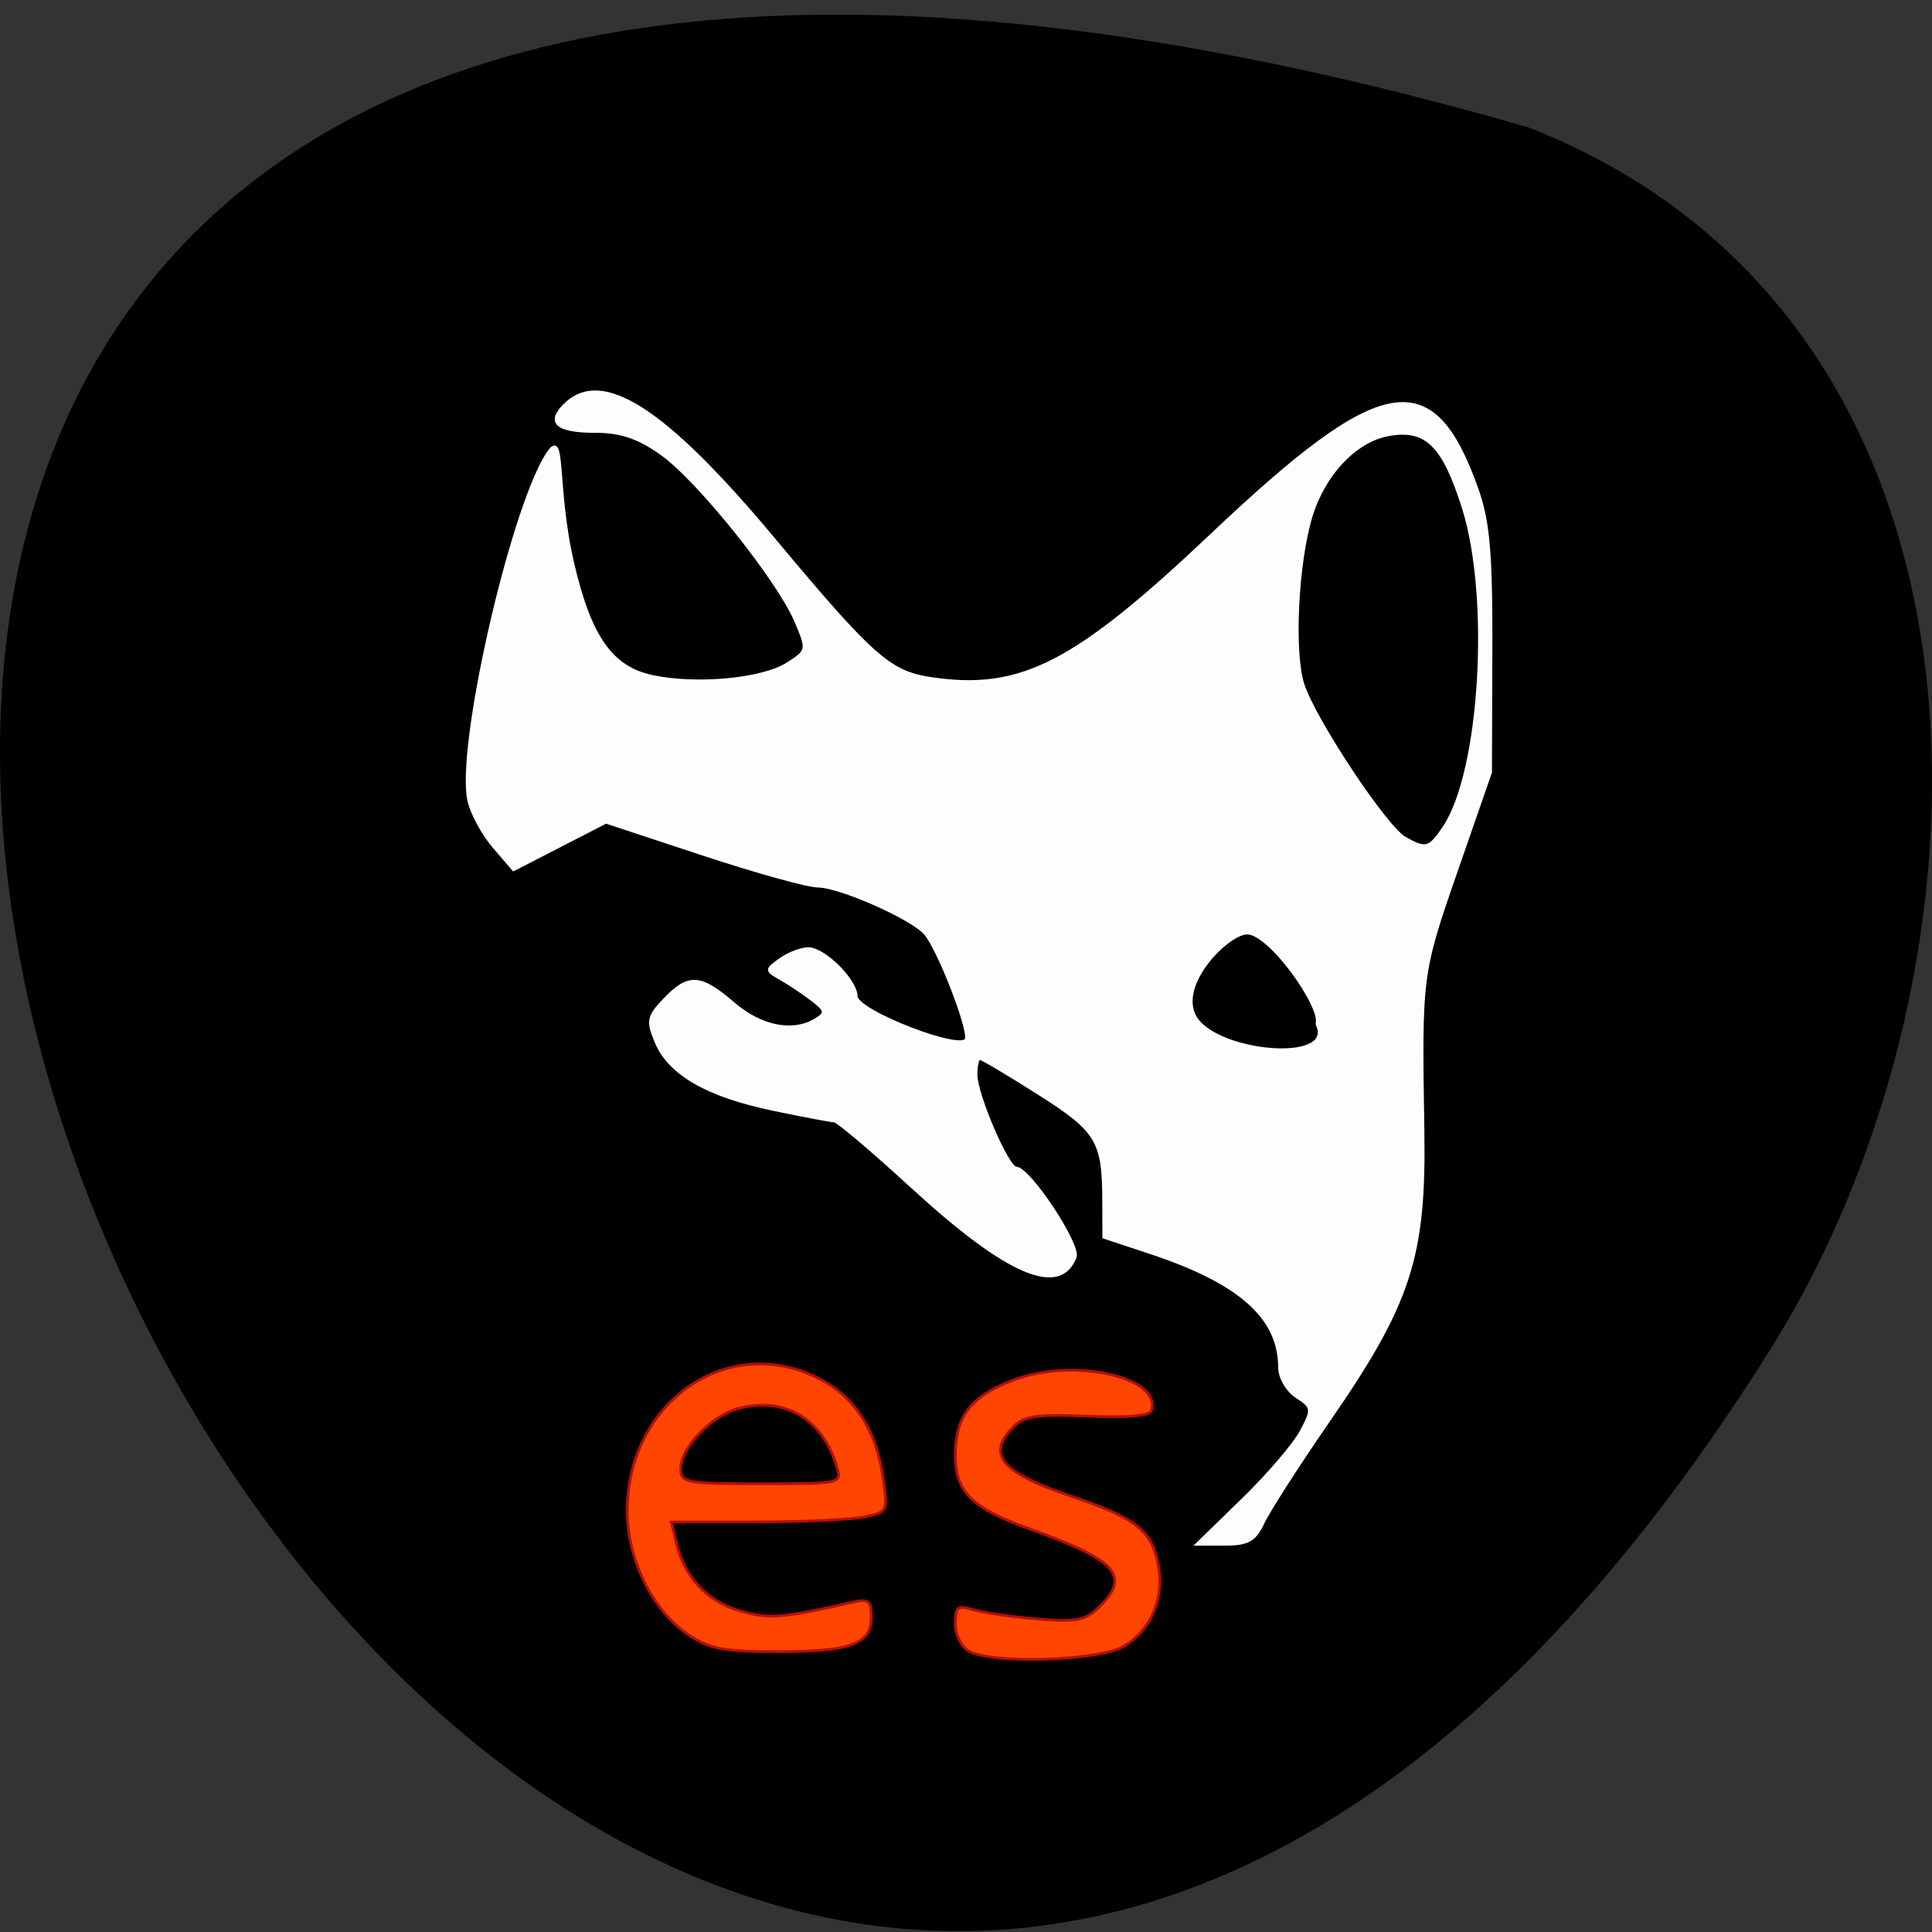 <svg xmlns="http://www.w3.org/2000/svg" viewBox="0 0 256 256"><rect x="0" y="0" width="256" height="256" fill="#333333" stroke="none"/><g color="#000"><path d="m 202.58 811.44 c -381.34 -111.21 -138.25 438.25 32.359 162.63 31.19 -50.643 33.36 -136.61 -32.359 -162.63 z" transform="matrix(1 0 0 0.992 0 -788.05)"/></g><path d="m 164.69 198.69 c 3.354 -3.263 6.835 -7.332 7.736 -9.04 1.548 -2.936 1.514 -3.188 -0.619 -4.577 -1.242 -0.809 -2.257 -2.551 -2.257 -3.872 0 -6.622 -5.252 -11.29 -17.13 -15.225 l -6.161 -2.041 l -0.014 -4.837 c -0.024 -7.953 -0.821 -9.268 -8.62 -14.217 -4.02 -2.552 -7.534 -4.639 -7.807 -4.639 -0.273 0 -0.496 0.965 -0.496 2.144 0 2.658 4.19 12.394 5.333 12.394 1.699 0 8.442 10.181 7.811 11.794 -2.057 5.258 -9.01 2.26 -21.644 -9.338 -5.206 -4.778 -9.83 -8.695 -10.276 -8.705 -0.445 -0.01 -4.059 -0.693 -8.03 -1.519 -8.755 -1.82 -13.786 -4.697 -15.56 -8.897 -1.197 -2.835 -1.086 -3.4 1.119 -5.702 3.177 -3.317 4.73 -3.222 9.121 0.56 3.67 3.16 7.925 3.977 10.949 2.102 1.359 -0.842 1.284 -1.21 -0.529 -2.598 -1.162 -0.889 -3.03 -2.137 -4.156 -2.774 -1.992 -1.128 -1.994 -1.193 -0.062 -2.579 1.09 -0.781 2.76 -1.421 3.711 -1.421 2.094 0 6.334 4.221 6.334 6.305 0 1.991 14.159 7.482 14.603 5.664 0.369 -1.508 -3.653 -11.843 -5.428 -13.949 -1.733 -2.056 -11.329 -6.305 -14.267 -6.317 -1.345 -0.006 -8.207 -1.913 -15.249 -4.239 l -12.804 -4.228 l -6.128 3.151 l -6.128 3.151 l -2.617 -3.051 c -1.44 -1.678 -2.925 -4.423 -3.3 -6.099 -1.562 -6.976 5.477 -37.767 10.188 -45.6 2.709 -4.504 1.128 3.58 3.565 14.09 2.281 9.837 5.142 13.911 10.581 15.06 5.865 1.244 14.611 0.418 17.891 -1.69 2.701 -1.736 2.72 -1.83 1.1 -5.634 c -2.368 -5.56 -12.947 -18.747 -17.814 -22.2 -3.03 -2.151 -5.384 -2.951 -8.695 -2.951 c -5.167 0 -6.504 -1.166 -4.072 -3.551 4.905 -4.811 13.227 0.543 27.612 17.764 13.145 15.737 15.387 17.722 20.942 18.539 11.888 1.749 19.02 -1.912 37.15 -19.07 22.614 -21.404 29.26 -22.558 35.12 -6.097 1.544 4.342 1.907 8.529 1.864 21.488 l -0.054 16.1 l -4.506 12.98 c -4.763 13.72 -4.786 13.899 -4.449 34.417 0.274 16.72 -1.718 22.896 -12.359 38.31 -4.123 5.974 -8.093 12.147 -8.822 13.717 -1.08 2.327 -2.01 2.856 -5.05 2.856 h -3.72 l 6.098 -5.934 z m 9.801 -63.02 c 0.813 -2.079 -6.165 -12.04 -9.235 -12.04 -2.721 0 -10.286 7.751 -6.261 11.95 3.995 4.168 18.05 5.166 15.496 0.088 z m 16.884 -26.1 c 4.893 -7.325 6.275 -30.374 2.534 -42.25 -2.638 -8.378 -4.954 -10.636 -9.962 -9.714 -4.336 0.798 -8.497 5.185 -10.208 10.764 -1.904 6.207 -2.476 18.207 -1.069 22.391 1.62 4.814 10.927 18.833 13.464 20.28 2.801 1.597 3.284 1.462 5.24 -1.466 z" fill="#fff" stroke="#fff" fill-opacity="0.991" stroke-width="0.373"/><g fill="#ff4500" stroke="#b40e0e" stroke-width="0.36"><path d="m 128.35 218.77 c -0.973 -0.567 -1.769 -2.199 -1.769 -3.626 0 -2.232 0.319 -2.494 2.275 -1.872 1.251 0.398 5.069 0.956 8.484 1.24 5.42 0.451 6.488 0.237 8.404 -1.679 4.082 -4.082 2.226 -6.108 -9.42 -10.287 -7.586 -2.721 -9.742 -4.882 -9.742 -9.759 0 -5.076 2.077 -7.781 7.59 -9.887 8.04 -3.071 19.899 -0.451 18.369 4.06 -0.221 0.652 -3.429 0.917 -8.434 0.697 -6.529 -0.287 -8.401 -0.031 -9.768 1.336 -3.714 3.714 -1.794 6.084 7.462 9.215 8.782 2.971 10.806 4.562 11.671 9.17 0.831 4.428 -0.959 8.628 -4.592 10.774 -3.296 1.947 -17.512 2.375 -20.529 0.617 z"/><path d="m 91.17 216.58 c -4.732 -3.204 -8.06 -9.966 -8.06 -16.375 0 -14 12.593 -23.24 24.496 -17.976 5.3 2.344 8.393 6.789 9.38 13.478 0.683 4.625 0.665 4.662 -2.565 5.308 -1.789 0.358 -8.25 0.651 -14.358 0.651 h -11.11 l 0.661 2.781 c 1.084 4.562 4.049 7.73 8.418 8.995 3.9 1.129 5.514 1 15.15 -1.186 1.887 -0.429 2.275 -0.089 2.275 1.995 0 3.6 -2.711 4.605 -12.423 4.605 -7.157 0 -9.05 -0.362 -11.872 -2.275 z m 19.707 -22.244 c -1.906 -6.387 -6.976 -9.36 -13.11 -7.688 -3.571 0.974 -7.583 5.206 -7.583 7.997 0 1.823 0.776 1.966 10.685 1.966 10.608 0 10.68 -0.016 10.01 -2.275 z"/></g></svg>